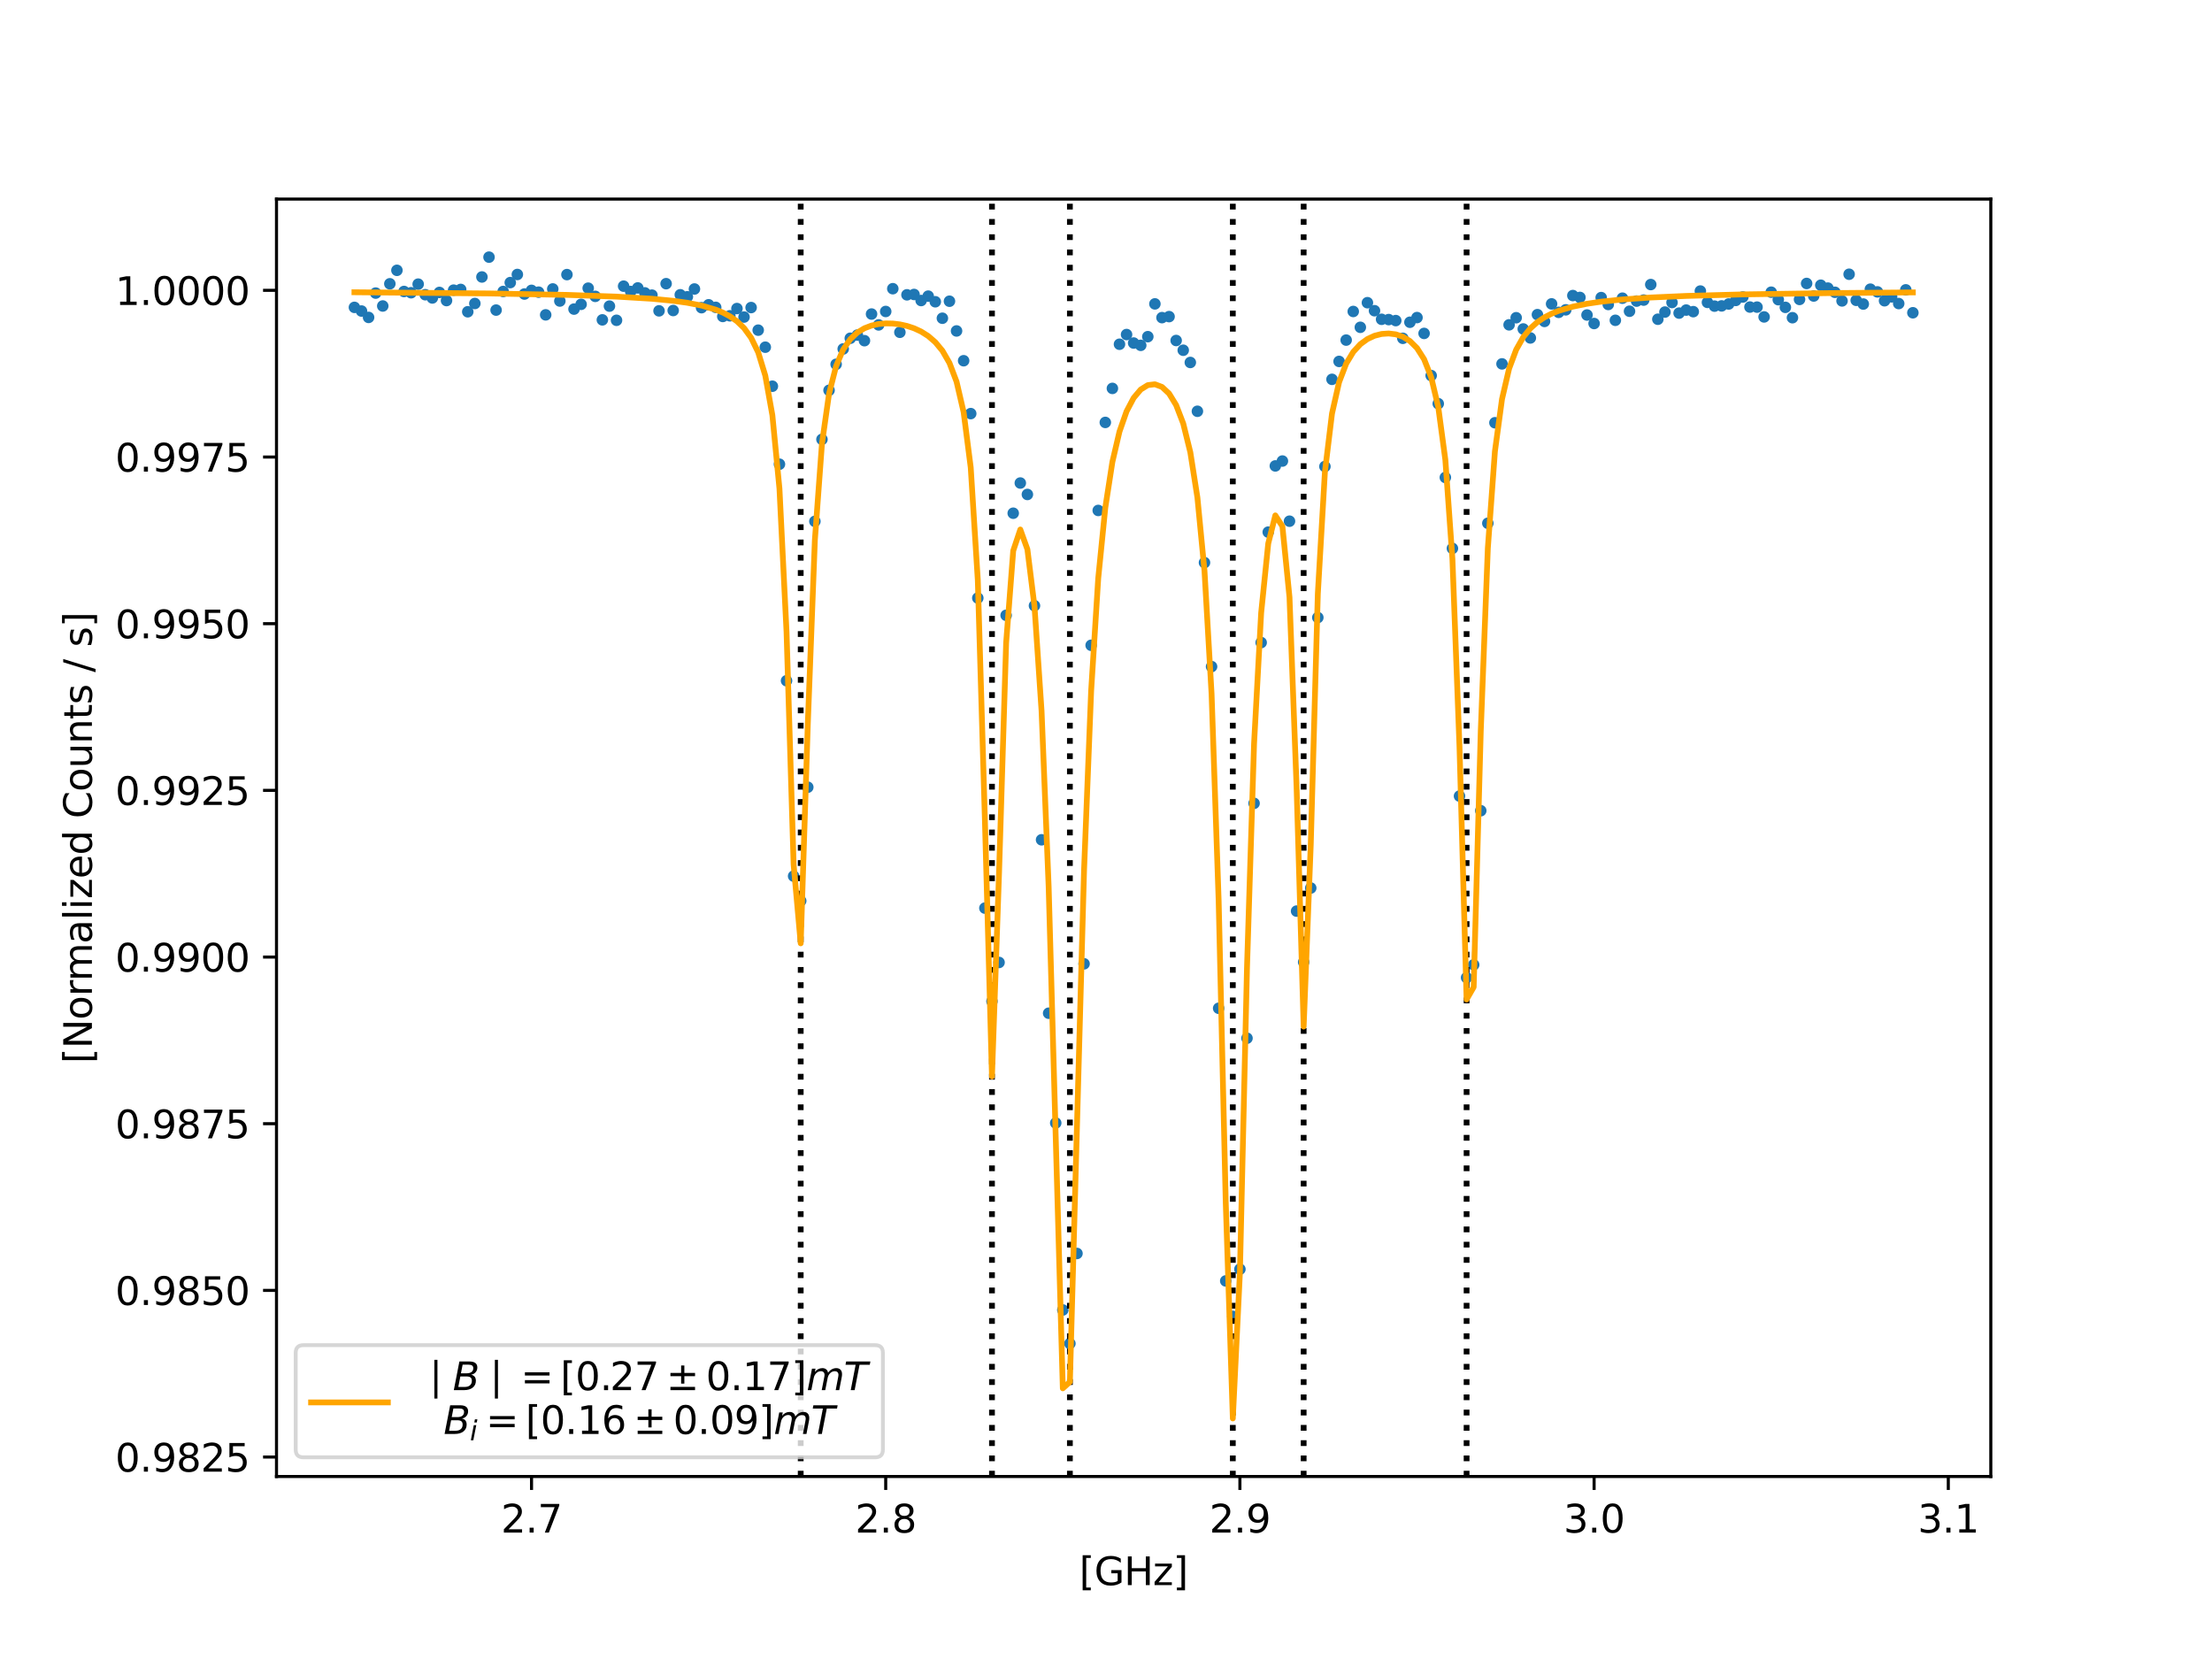 <?xml version="1.0" encoding="utf-8" standalone="no"?>
<!DOCTYPE svg PUBLIC "-//W3C//DTD SVG 1.1//EN"
  "http://www.w3.org/Graphics/SVG/1.1/DTD/svg11.dtd">
<svg xmlns:xlink="http://www.w3.org/1999/xlink" width="576pt" height="432pt" viewBox="0 0 576 432" xmlns="http://www.w3.org/2000/svg" version="1.1">
 <defs>
  <style type="text/css">*{stroke-linejoin: round; stroke-linecap: butt}</style>
 </defs>
 <g id="figure_1">
  <g id="patch_1">
   <path d="M 0 432 
L 576 432 
L 576 0 
L 0 0 
z
" style="fill: #ffffff"/>
  </g>
  <g id="axes_1">
   <g id="patch_2">
    <path d="M 72 384.48 
L 518.4 384.48 
L 518.4 51.84 
L 72 51.84 
z
" style="fill: #ffffff"/>
   </g>
   <g id="PathCollection_1">
    <defs>
     <path id="m55177a14d8" d="M 0 1 
C 0.265 1 0.52 0.895 0.707 0.707 
C 0.895 0.52 1 0.265 1 0 
C 1 -0.265 0.895 -0.52 0.707 -0.707 
C 0.52 -0.895 0.265 -1 0 -1 
C -0.265 -1 -0.52 -0.895 -0.707 -0.707 
C -0.895 -0.52 -1 -0.265 -1 0 
C -1 0.265 -0.895 0.52 -0.707 0.707 
C -0.52 0.895 -0.265 1 0 1 
z
" style="stroke: #1f77b4"/>
    </defs>
    <g clip-path="url(#p64c7a11409)">
     <use xlink:href="#m55177a14d8" x="92.291" y="80.039" style="fill: #1f77b4; stroke: #1f77b4"/>
     <use xlink:href="#m55177a14d8" x="94.136" y="80.993" style="fill: #1f77b4; stroke: #1f77b4"/>
     <use xlink:href="#m55177a14d8" x="95.98" y="82.653" style="fill: #1f77b4; stroke: #1f77b4"/>
     <use xlink:href="#m55177a14d8" x="97.825" y="76.319" style="fill: #1f77b4; stroke: #1f77b4"/>
     <use xlink:href="#m55177a14d8" x="99.669" y="79.679" style="fill: #1f77b4; stroke: #1f77b4"/>
     <use xlink:href="#m55177a14d8" x="101.514" y="73.897" style="fill: #1f77b4; stroke: #1f77b4"/>
     <use xlink:href="#m55177a14d8" x="103.359" y="70.392" style="fill: #1f77b4; stroke: #1f77b4"/>
     <use xlink:href="#m55177a14d8" x="105.203" y="75.901" style="fill: #1f77b4; stroke: #1f77b4"/>
     <use xlink:href="#m55177a14d8" x="107.048" y="76.228" style="fill: #1f77b4; stroke: #1f77b4"/>
     <use xlink:href="#m55177a14d8" x="108.893" y="73.988" style="fill: #1f77b4; stroke: #1f77b4"/>
     <use xlink:href="#m55177a14d8" x="110.737" y="76.744" style="fill: #1f77b4; stroke: #1f77b4"/>
     <use xlink:href="#m55177a14d8" x="112.582" y="77.587" style="fill: #1f77b4; stroke: #1f77b4"/>
     <use xlink:href="#m55177a14d8" x="114.426" y="76.149" style="fill: #1f77b4; stroke: #1f77b4"/>
     <use xlink:href="#m55177a14d8" x="116.271" y="78.265" style="fill: #1f77b4; stroke: #1f77b4"/>
     <use xlink:href="#m55177a14d8" x="118.116" y="75.552" style="fill: #1f77b4; stroke: #1f77b4"/>
     <use xlink:href="#m55177a14d8" x="119.96" y="75.367" style="fill: #1f77b4; stroke: #1f77b4"/>
     <use xlink:href="#m55177a14d8" x="121.805" y="81.183" style="fill: #1f77b4; stroke: #1f77b4"/>
     <use xlink:href="#m55177a14d8" x="123.65" y="79.029" style="fill: #1f77b4; stroke: #1f77b4"/>
     <use xlink:href="#m55177a14d8" x="125.494" y="72.123" style="fill: #1f77b4; stroke: #1f77b4"/>
     <use xlink:href="#m55177a14d8" x="127.339" y="66.96" style="fill: #1f77b4; stroke: #1f77b4"/>
     <use xlink:href="#m55177a14d8" x="129.183" y="80.747" style="fill: #1f77b4; stroke: #1f77b4"/>
     <use xlink:href="#m55177a14d8" x="131.028" y="75.901" style="fill: #1f77b4; stroke: #1f77b4"/>
     <use xlink:href="#m55177a14d8" x="132.873" y="73.585" style="fill: #1f77b4; stroke: #1f77b4"/>
     <use xlink:href="#m55177a14d8" x="134.717" y="71.475" style="fill: #1f77b4; stroke: #1f77b4"/>
     <use xlink:href="#m55177a14d8" x="136.562" y="76.564" style="fill: #1f77b4; stroke: #1f77b4"/>
     <use xlink:href="#m55177a14d8" x="138.407" y="75.608" style="fill: #1f77b4; stroke: #1f77b4"/>
     <use xlink:href="#m55177a14d8" x="140.251" y="76.078" style="fill: #1f77b4; stroke: #1f77b4"/>
     <use xlink:href="#m55177a14d8" x="142.096" y="81.988" style="fill: #1f77b4; stroke: #1f77b4"/>
     <use xlink:href="#m55177a14d8" x="143.94" y="75.241" style="fill: #1f77b4; stroke: #1f77b4"/>
     <use xlink:href="#m55177a14d8" x="145.785" y="78.384" style="fill: #1f77b4; stroke: #1f77b4"/>
     <use xlink:href="#m55177a14d8" x="147.63" y="71.505" style="fill: #1f77b4; stroke: #1f77b4"/>
     <use xlink:href="#m55177a14d8" x="149.474" y="80.487" style="fill: #1f77b4; stroke: #1f77b4"/>
     <use xlink:href="#m55177a14d8" x="151.319" y="79.247" style="fill: #1f77b4; stroke: #1f77b4"/>
     <use xlink:href="#m55177a14d8" x="153.164" y="75.038" style="fill: #1f77b4; stroke: #1f77b4"/>
     <use xlink:href="#m55177a14d8" x="155.008" y="77.172" style="fill: #1f77b4; stroke: #1f77b4"/>
     <use xlink:href="#m55177a14d8" x="156.853" y="83.293" style="fill: #1f77b4; stroke: #1f77b4"/>
     <use xlink:href="#m55177a14d8" x="158.698" y="79.715" style="fill: #1f77b4; stroke: #1f77b4"/>
     <use xlink:href="#m55177a14d8" x="160.542" y="83.405" style="fill: #1f77b4; stroke: #1f77b4"/>
     <use xlink:href="#m55177a14d8" x="162.387" y="74.517" style="fill: #1f77b4; stroke: #1f77b4"/>
     <use xlink:href="#m55177a14d8" x="164.231" y="75.904" style="fill: #1f77b4; stroke: #1f77b4"/>
     <use xlink:href="#m55177a14d8" x="166.076" y="74.977" style="fill: #1f77b4; stroke: #1f77b4"/>
     <use xlink:href="#m55177a14d8" x="167.921" y="76.266" style="fill: #1f77b4; stroke: #1f77b4"/>
     <use xlink:href="#m55177a14d8" x="169.765" y="76.853" style="fill: #1f77b4; stroke: #1f77b4"/>
     <use xlink:href="#m55177a14d8" x="171.61" y="80.945" style="fill: #1f77b4; stroke: #1f77b4"/>
     <use xlink:href="#m55177a14d8" x="173.455" y="73.869" style="fill: #1f77b4; stroke: #1f77b4"/>
     <use xlink:href="#m55177a14d8" x="175.299" y="80.859" style="fill: #1f77b4; stroke: #1f77b4"/>
     <use xlink:href="#m55177a14d8" x="177.144" y="76.759" style="fill: #1f77b4; stroke: #1f77b4"/>
     <use xlink:href="#m55177a14d8" x="178.988" y="77.278" style="fill: #1f77b4; stroke: #1f77b4"/>
     <use xlink:href="#m55177a14d8" x="180.833" y="75.253" style="fill: #1f77b4; stroke: #1f77b4"/>
     <use xlink:href="#m55177a14d8" x="182.678" y="80.12" style="fill: #1f77b4; stroke: #1f77b4"/>
     <use xlink:href="#m55177a14d8" x="184.522" y="79.366" style="fill: #1f77b4; stroke: #1f77b4"/>
     <use xlink:href="#m55177a14d8" x="186.367" y="80.031" style="fill: #1f77b4; stroke: #1f77b4"/>
     <use xlink:href="#m55177a14d8" x="188.212" y="82.405" style="fill: #1f77b4; stroke: #1f77b4"/>
     <use xlink:href="#m55177a14d8" x="190.056" y="82.233" style="fill: #1f77b4; stroke: #1f77b4"/>
     <use xlink:href="#m55177a14d8" x="191.901" y="80.348" style="fill: #1f77b4; stroke: #1f77b4"/>
     <use xlink:href="#m55177a14d8" x="193.745" y="82.562" style="fill: #1f77b4; stroke: #1f77b4"/>
     <use xlink:href="#m55177a14d8" x="195.59" y="80.087" style="fill: #1f77b4; stroke: #1f77b4"/>
     <use xlink:href="#m55177a14d8" x="197.435" y="85.973" style="fill: #1f77b4; stroke: #1f77b4"/>
     <use xlink:href="#m55177a14d8" x="199.279" y="90.407" style="fill: #1f77b4; stroke: #1f77b4"/>
     <use xlink:href="#m55177a14d8" x="201.124" y="100.571" style="fill: #1f77b4; stroke: #1f77b4"/>
     <use xlink:href="#m55177a14d8" x="202.969" y="120.88" style="fill: #1f77b4; stroke: #1f77b4"/>
     <use xlink:href="#m55177a14d8" x="204.813" y="177.262" style="fill: #1f77b4; stroke: #1f77b4"/>
     <use xlink:href="#m55177a14d8" x="206.658" y="228.135" style="fill: #1f77b4; stroke: #1f77b4"/>
     <use xlink:href="#m55177a14d8" x="208.502" y="234.588" style="fill: #1f77b4; stroke: #1f77b4"/>
     <use xlink:href="#m55177a14d8" x="210.347" y="204.989" style="fill: #1f77b4; stroke: #1f77b4"/>
     <use xlink:href="#m55177a14d8" x="212.192" y="135.761" style="fill: #1f77b4; stroke: #1f77b4"/>
     <use xlink:href="#m55177a14d8" x="214.036" y="114.414" style="fill: #1f77b4; stroke: #1f77b4"/>
     <use xlink:href="#m55177a14d8" x="215.881" y="101.641" style="fill: #1f77b4; stroke: #1f77b4"/>
     <use xlink:href="#m55177a14d8" x="217.726" y="94.861" style="fill: #1f77b4; stroke: #1f77b4"/>
     <use xlink:href="#m55177a14d8" x="219.57" y="90.865" style="fill: #1f77b4; stroke: #1f77b4"/>
     <use xlink:href="#m55177a14d8" x="221.415" y="88.079" style="fill: #1f77b4; stroke: #1f77b4"/>
     <use xlink:href="#m55177a14d8" x="223.26" y="87.257" style="fill: #1f77b4; stroke: #1f77b4"/>
     <use xlink:href="#m55177a14d8" x="225.104" y="88.714" style="fill: #1f77b4; stroke: #1f77b4"/>
     <use xlink:href="#m55177a14d8" x="226.949" y="81.775" style="fill: #1f77b4; stroke: #1f77b4"/>
     <use xlink:href="#m55177a14d8" x="228.793" y="84.607" style="fill: #1f77b4; stroke: #1f77b4"/>
     <use xlink:href="#m55177a14d8" x="230.638" y="81.107" style="fill: #1f77b4; stroke: #1f77b4"/>
     <use xlink:href="#m55177a14d8" x="232.483" y="75.175" style="fill: #1f77b4; stroke: #1f77b4"/>
     <use xlink:href="#m55177a14d8" x="234.327" y="86.528" style="fill: #1f77b4; stroke: #1f77b4"/>
     <use xlink:href="#m55177a14d8" x="236.172" y="76.772" style="fill: #1f77b4; stroke: #1f77b4"/>
     <use xlink:href="#m55177a14d8" x="238.017" y="76.678" style="fill: #1f77b4; stroke: #1f77b4"/>
     <use xlink:href="#m55177a14d8" x="239.861" y="78.257" style="fill: #1f77b4; stroke: #1f77b4"/>
     <use xlink:href="#m55177a14d8" x="241.706" y="77.113" style="fill: #1f77b4; stroke: #1f77b4"/>
     <use xlink:href="#m55177a14d8" x="243.55" y="78.579" style="fill: #1f77b4; stroke: #1f77b4"/>
     <use xlink:href="#m55177a14d8" x="245.395" y="82.868" style="fill: #1f77b4; stroke: #1f77b4"/>
     <use xlink:href="#m55177a14d8" x="247.24" y="78.437" style="fill: #1f77b4; stroke: #1f77b4"/>
     <use xlink:href="#m55177a14d8" x="249.084" y="86.178" style="fill: #1f77b4; stroke: #1f77b4"/>
     <use xlink:href="#m55177a14d8" x="250.929" y="93.933" style="fill: #1f77b4; stroke: #1f77b4"/>
     <use xlink:href="#m55177a14d8" x="252.774" y="107.702" style="fill: #1f77b4; stroke: #1f77b4"/>
     <use xlink:href="#m55177a14d8" x="254.618" y="155.726" style="fill: #1f77b4; stroke: #1f77b4"/>
     <use xlink:href="#m55177a14d8" x="256.463" y="236.469" style="fill: #1f77b4; stroke: #1f77b4"/>
     <use xlink:href="#m55177a14d8" x="258.307" y="260.736" style="fill: #1f77b4; stroke: #1f77b4"/>
     <use xlink:href="#m55177a14d8" x="260.152" y="250.621" style="fill: #1f77b4; stroke: #1f77b4"/>
     <use xlink:href="#m55177a14d8" x="261.997" y="160.225" style="fill: #1f77b4; stroke: #1f77b4"/>
     <use xlink:href="#m55177a14d8" x="263.841" y="133.642" style="fill: #1f77b4; stroke: #1f77b4"/>
     <use xlink:href="#m55177a14d8" x="265.686" y="125.779" style="fill: #1f77b4; stroke: #1f77b4"/>
     <use xlink:href="#m55177a14d8" x="267.531" y="128.756" style="fill: #1f77b4; stroke: #1f77b4"/>
     <use xlink:href="#m55177a14d8" x="269.375" y="157.727" style="fill: #1f77b4; stroke: #1f77b4"/>
     <use xlink:href="#m55177a14d8" x="271.22" y="218.68" style="fill: #1f77b4; stroke: #1f77b4"/>
     <use xlink:href="#m55177a14d8" x="273.064" y="263.841" style="fill: #1f77b4; stroke: #1f77b4"/>
     <use xlink:href="#m55177a14d8" x="274.909" y="292.426" style="fill: #1f77b4; stroke: #1f77b4"/>
     <use xlink:href="#m55177a14d8" x="276.754" y="341.117" style="fill: #1f77b4; stroke: #1f77b4"/>
     <use xlink:href="#m55177a14d8" x="278.598" y="349.859" style="fill: #1f77b4; stroke: #1f77b4"/>
     <use xlink:href="#m55177a14d8" x="280.443" y="326.399" style="fill: #1f77b4; stroke: #1f77b4"/>
     <use xlink:href="#m55177a14d8" x="282.288" y="250.975" style="fill: #1f77b4; stroke: #1f77b4"/>
     <use xlink:href="#m55177a14d8" x="284.132" y="168.033" style="fill: #1f77b4; stroke: #1f77b4"/>
     <use xlink:href="#m55177a14d8" x="285.977" y="132.919" style="fill: #1f77b4; stroke: #1f77b4"/>
     <use xlink:href="#m55177a14d8" x="287.821" y="109.998" style="fill: #1f77b4; stroke: #1f77b4"/>
     <use xlink:href="#m55177a14d8" x="289.666" y="101.138" style="fill: #1f77b4; stroke: #1f77b4"/>
     <use xlink:href="#m55177a14d8" x="291.511" y="89.64" style="fill: #1f77b4; stroke: #1f77b4"/>
     <use xlink:href="#m55177a14d8" x="293.355" y="87.115" style="fill: #1f77b4; stroke: #1f77b4"/>
     <use xlink:href="#m55177a14d8" x="295.2" y="89.327" style="fill: #1f77b4; stroke: #1f77b4"/>
     <use xlink:href="#m55177a14d8" x="297.045" y="89.926" style="fill: #1f77b4; stroke: #1f77b4"/>
     <use xlink:href="#m55177a14d8" x="298.889" y="87.669" style="fill: #1f77b4; stroke: #1f77b4"/>
     <use xlink:href="#m55177a14d8" x="300.734" y="79.13" style="fill: #1f77b4; stroke: #1f77b4"/>
     <use xlink:href="#m55177a14d8" x="302.579" y="82.711" style="fill: #1f77b4; stroke: #1f77b4"/>
     <use xlink:href="#m55177a14d8" x="304.423" y="82.446" style="fill: #1f77b4; stroke: #1f77b4"/>
     <use xlink:href="#m55177a14d8" x="306.268" y="88.666" style="fill: #1f77b4; stroke: #1f77b4"/>
     <use xlink:href="#m55177a14d8" x="308.112" y="91.202" style="fill: #1f77b4; stroke: #1f77b4"/>
     <use xlink:href="#m55177a14d8" x="309.957" y="94.386" style="fill: #1f77b4; stroke: #1f77b4"/>
     <use xlink:href="#m55177a14d8" x="311.802" y="107.095" style="fill: #1f77b4; stroke: #1f77b4"/>
     <use xlink:href="#m55177a14d8" x="313.646" y="146.506" style="fill: #1f77b4; stroke: #1f77b4"/>
     <use xlink:href="#m55177a14d8" x="315.491" y="173.583" style="fill: #1f77b4; stroke: #1f77b4"/>
     <use xlink:href="#m55177a14d8" x="317.336" y="262.551" style="fill: #1f77b4; stroke: #1f77b4"/>
     <use xlink:href="#m55177a14d8" x="319.18" y="333.55" style="fill: #1f77b4; stroke: #1f77b4"/>
     <use xlink:href="#m55177a14d8" x="321.025" y="342.785" style="fill: #1f77b4; stroke: #1f77b4"/>
     <use xlink:href="#m55177a14d8" x="322.869" y="330.501" style="fill: #1f77b4; stroke: #1f77b4"/>
     <use xlink:href="#m55177a14d8" x="324.714" y="270.348" style="fill: #1f77b4; stroke: #1f77b4"/>
     <use xlink:href="#m55177a14d8" x="326.559" y="209.187" style="fill: #1f77b4; stroke: #1f77b4"/>
     <use xlink:href="#m55177a14d8" x="328.403" y="167.324" style="fill: #1f77b4; stroke: #1f77b4"/>
     <use xlink:href="#m55177a14d8" x="330.248" y="138.562" style="fill: #1f77b4; stroke: #1f77b4"/>
     <use xlink:href="#m55177a14d8" x="332.093" y="121.325" style="fill: #1f77b4; stroke: #1f77b4"/>
     <use xlink:href="#m55177a14d8" x="333.937" y="120.055" style="fill: #1f77b4; stroke: #1f77b4"/>
     <use xlink:href="#m55177a14d8" x="335.782" y="135.718" style="fill: #1f77b4; stroke: #1f77b4"/>
     <use xlink:href="#m55177a14d8" x="337.626" y="237.251" style="fill: #1f77b4; stroke: #1f77b4"/>
     <use xlink:href="#m55177a14d8" x="339.471" y="250.53" style="fill: #1f77b4; stroke: #1f77b4"/>
     <use xlink:href="#m55177a14d8" x="341.316" y="231.24" style="fill: #1f77b4; stroke: #1f77b4"/>
     <use xlink:href="#m55177a14d8" x="343.16" y="160.81" style="fill: #1f77b4; stroke: #1f77b4"/>
     <use xlink:href="#m55177a14d8" x="345.005" y="121.477" style="fill: #1f77b4; stroke: #1f77b4"/>
     <use xlink:href="#m55177a14d8" x="346.85" y="98.779" style="fill: #1f77b4; stroke: #1f77b4"/>
     <use xlink:href="#m55177a14d8" x="348.694" y="94.112" style="fill: #1f77b4; stroke: #1f77b4"/>
     <use xlink:href="#m55177a14d8" x="350.539" y="88.56" style="fill: #1f77b4; stroke: #1f77b4"/>
     <use xlink:href="#m55177a14d8" x="352.383" y="81.107" style="fill: #1f77b4; stroke: #1f77b4"/>
     <use xlink:href="#m55177a14d8" x="354.228" y="85.229" style="fill: #1f77b4; stroke: #1f77b4"/>
     <use xlink:href="#m55177a14d8" x="356.073" y="78.822" style="fill: #1f77b4; stroke: #1f77b4"/>
     <use xlink:href="#m55177a14d8" x="357.917" y="80.909" style="fill: #1f77b4; stroke: #1f77b4"/>
     <use xlink:href="#m55177a14d8" x="359.762" y="83.144" style="fill: #1f77b4; stroke: #1f77b4"/>
     <use xlink:href="#m55177a14d8" x="361.607" y="83.22" style="fill: #1f77b4; stroke: #1f77b4"/>
     <use xlink:href="#m55177a14d8" x="363.451" y="83.481" style="fill: #1f77b4; stroke: #1f77b4"/>
     <use xlink:href="#m55177a14d8" x="365.296" y="88.099" style="fill: #1f77b4; stroke: #1f77b4"/>
     <use xlink:href="#m55177a14d8" x="367.14" y="83.911" style="fill: #1f77b4; stroke: #1f77b4"/>
     <use xlink:href="#m55177a14d8" x="368.985" y="82.696" style="fill: #1f77b4; stroke: #1f77b4"/>
     <use xlink:href="#m55177a14d8" x="370.83" y="86.821" style="fill: #1f77b4; stroke: #1f77b4"/>
     <use xlink:href="#m55177a14d8" x="372.674" y="97.8" style="fill: #1f77b4; stroke: #1f77b4"/>
     <use xlink:href="#m55177a14d8" x="374.519" y="105.121" style="fill: #1f77b4; stroke: #1f77b4"/>
     <use xlink:href="#m55177a14d8" x="376.364" y="124.329" style="fill: #1f77b4; stroke: #1f77b4"/>
     <use xlink:href="#m55177a14d8" x="378.208" y="142.806" style="fill: #1f77b4; stroke: #1f77b4"/>
     <use xlink:href="#m55177a14d8" x="380.053" y="207.294" style="fill: #1f77b4; stroke: #1f77b4"/>
     <use xlink:href="#m55177a14d8" x="381.898" y="254.571" style="fill: #1f77b4; stroke: #1f77b4"/>
     <use xlink:href="#m55177a14d8" x="383.742" y="251.231" style="fill: #1f77b4; stroke: #1f77b4"/>
     <use xlink:href="#m55177a14d8" x="385.587" y="211.108" style="fill: #1f77b4; stroke: #1f77b4"/>
     <use xlink:href="#m55177a14d8" x="387.431" y="136.259" style="fill: #1f77b4; stroke: #1f77b4"/>
     <use xlink:href="#m55177a14d8" x="389.276" y="110.084" style="fill: #1f77b4; stroke: #1f77b4"/>
     <use xlink:href="#m55177a14d8" x="391.121" y="94.755" style="fill: #1f77b4; stroke: #1f77b4"/>
     <use xlink:href="#m55177a14d8" x="392.965" y="84.587" style="fill: #1f77b4; stroke: #1f77b4"/>
     <use xlink:href="#m55177a14d8" x="394.81" y="82.737" style="fill: #1f77b4; stroke: #1f77b4"/>
     <use xlink:href="#m55177a14d8" x="396.655" y="85.662" style="fill: #1f77b4; stroke: #1f77b4"/>
     <use xlink:href="#m55177a14d8" x="398.499" y="88.003" style="fill: #1f77b4; stroke: #1f77b4"/>
     <use xlink:href="#m55177a14d8" x="400.344" y="81.932" style="fill: #1f77b4; stroke: #1f77b4"/>
     <use xlink:href="#m55177a14d8" x="402.188" y="83.698" style="fill: #1f77b4; stroke: #1f77b4"/>
     <use xlink:href="#m55177a14d8" x="404.033" y="79.13" style="fill: #1f77b4; stroke: #1f77b4"/>
     <use xlink:href="#m55177a14d8" x="405.878" y="81.337" style="fill: #1f77b4; stroke: #1f77b4"/>
     <use xlink:href="#m55177a14d8" x="407.722" y="80.682" style="fill: #1f77b4; stroke: #1f77b4"/>
     <use xlink:href="#m55177a14d8" x="409.567" y="76.961" style="fill: #1f77b4; stroke: #1f77b4"/>
     <use xlink:href="#m55177a14d8" x="411.412" y="77.452" style="fill: #1f77b4; stroke: #1f77b4"/>
     <use xlink:href="#m55177a14d8" x="413.256" y="82.028" style="fill: #1f77b4; stroke: #1f77b4"/>
     <use xlink:href="#m55177a14d8" x="415.101" y="84.242" style="fill: #1f77b4; stroke: #1f77b4"/>
     <use xlink:href="#m55177a14d8" x="416.945" y="77.493" style="fill: #1f77b4; stroke: #1f77b4"/>
     <use xlink:href="#m55177a14d8" x="418.79" y="79.287" style="fill: #1f77b4; stroke: #1f77b4"/>
     <use xlink:href="#m55177a14d8" x="420.635" y="83.407" style="fill: #1f77b4; stroke: #1f77b4"/>
     <use xlink:href="#m55177a14d8" x="422.479" y="77.647" style="fill: #1f77b4; stroke: #1f77b4"/>
     <use xlink:href="#m55177a14d8" x="424.324" y="81.046" style="fill: #1f77b4; stroke: #1f77b4"/>
     <use xlink:href="#m55177a14d8" x="426.169" y="78.407" style="fill: #1f77b4; stroke: #1f77b4"/>
     <use xlink:href="#m55177a14d8" x="428.013" y="78.143" style="fill: #1f77b4; stroke: #1f77b4"/>
     <use xlink:href="#m55177a14d8" x="429.858" y="74.097" style="fill: #1f77b4; stroke: #1f77b4"/>
     <use xlink:href="#m55177a14d8" x="431.702" y="83.129" style="fill: #1f77b4; stroke: #1f77b4"/>
     <use xlink:href="#m55177a14d8" x="433.547" y="81.261" style="fill: #1f77b4; stroke: #1f77b4"/>
     <use xlink:href="#m55177a14d8" x="435.392" y="78.773" style="fill: #1f77b4; stroke: #1f77b4"/>
     <use xlink:href="#m55177a14d8" x="437.236" y="81.532" style="fill: #1f77b4; stroke: #1f77b4"/>
     <use xlink:href="#m55177a14d8" x="439.081" y="80.742" style="fill: #1f77b4; stroke: #1f77b4"/>
     <use xlink:href="#m55177a14d8" x="440.926" y="81.155" style="fill: #1f77b4; stroke: #1f77b4"/>
     <use xlink:href="#m55177a14d8" x="442.77" y="75.787" style="fill: #1f77b4; stroke: #1f77b4"/>
     <use xlink:href="#m55177a14d8" x="444.615" y="78.738" style="fill: #1f77b4; stroke: #1f77b4"/>
     <use xlink:href="#m55177a14d8" x="446.46" y="79.715" style="fill: #1f77b4; stroke: #1f77b4"/>
     <use xlink:href="#m55177a14d8" x="448.304" y="79.654" style="fill: #1f77b4; stroke: #1f77b4"/>
     <use xlink:href="#m55177a14d8" x="450.149" y="79.158" style="fill: #1f77b4; stroke: #1f77b4"/>
     <use xlink:href="#m55177a14d8" x="451.993" y="78.229" style="fill: #1f77b4; stroke: #1f77b4"/>
     <use xlink:href="#m55177a14d8" x="453.838" y="77.341" style="fill: #1f77b4; stroke: #1f77b4"/>
     <use xlink:href="#m55177a14d8" x="455.683" y="79.955" style="fill: #1f77b4; stroke: #1f77b4"/>
     <use xlink:href="#m55177a14d8" x="457.527" y="79.973" style="fill: #1f77b4; stroke: #1f77b4"/>
     <use xlink:href="#m55177a14d8" x="459.372" y="82.527" style="fill: #1f77b4; stroke: #1f77b4"/>
     <use xlink:href="#m55177a14d8" x="461.217" y="76.088" style="fill: #1f77b4; stroke: #1f77b4"/>
     <use xlink:href="#m55177a14d8" x="463.061" y="78.035" style="fill: #1f77b4; stroke: #1f77b4"/>
     <use xlink:href="#m55177a14d8" x="464.906" y="80.034" style="fill: #1f77b4; stroke: #1f77b4"/>
     <use xlink:href="#m55177a14d8" x="466.75" y="82.732" style="fill: #1f77b4; stroke: #1f77b4"/>
     <use xlink:href="#m55177a14d8" x="468.595" y="77.971" style="fill: #1f77b4; stroke: #1f77b4"/>
     <use xlink:href="#m55177a14d8" x="470.44" y="73.813" style="fill: #1f77b4; stroke: #1f77b4"/>
     <use xlink:href="#m55177a14d8" x="472.284" y="77.078" style="fill: #1f77b4; stroke: #1f77b4"/>
     <use xlink:href="#m55177a14d8" x="474.129" y="74.269" style="fill: #1f77b4; stroke: #1f77b4"/>
     <use xlink:href="#m55177a14d8" x="475.974" y="75.02" style="fill: #1f77b4; stroke: #1f77b4"/>
     <use xlink:href="#m55177a14d8" x="477.818" y="76.109" style="fill: #1f77b4; stroke: #1f77b4"/>
     <use xlink:href="#m55177a14d8" x="479.663" y="78.356" style="fill: #1f77b4; stroke: #1f77b4"/>
     <use xlink:href="#m55177a14d8" x="481.507" y="71.412" style="fill: #1f77b4; stroke: #1f77b4"/>
     <use xlink:href="#m55177a14d8" x="483.352" y="78.202" style="fill: #1f77b4; stroke: #1f77b4"/>
     <use xlink:href="#m55177a14d8" x="485.197" y="79.173" style="fill: #1f77b4; stroke: #1f77b4"/>
     <use xlink:href="#m55177a14d8" x="487.041" y="75.299" style="fill: #1f77b4; stroke: #1f77b4"/>
     <use xlink:href="#m55177a14d8" x="488.886" y="76.005" style="fill: #1f77b4; stroke: #1f77b4"/>
     <use xlink:href="#m55177a14d8" x="490.731" y="78.315" style="fill: #1f77b4; stroke: #1f77b4"/>
     <use xlink:href="#m55177a14d8" x="492.575" y="77.303" style="fill: #1f77b4; stroke: #1f77b4"/>
     <use xlink:href="#m55177a14d8" x="494.42" y="79.047" style="fill: #1f77b4; stroke: #1f77b4"/>
     <use xlink:href="#m55177a14d8" x="496.264" y="75.476" style="fill: #1f77b4; stroke: #1f77b4"/>
     <use xlink:href="#m55177a14d8" x="498.109" y="81.443" style="fill: #1f77b4; stroke: #1f77b4"/>
    </g>
   </g>
   <g id="matplotlib.axis_1">
    <g id="xtick_1">
     <g id="line2d_1">
      <defs>
       <path id="m6cf0782f89" d="M 0 0 
L 0 3.5 
" style="stroke: #000000; stroke-width: 0.8"/>
      </defs>
      <g>
       <use xlink:href="#m6cf0782f89" x="138.407" y="384.48" style="stroke: #000000; stroke-width: 0.8"/>
      </g>
     </g>
     <g id="text_1">
      <!-- 2.7 -->
      <g transform="translate(130.455 399.078)scale(0.1 -0.1)">
       <defs>
        <path id="DejaVuSans-32" d="M 1228 531 
L 3431 531 
L 3431 0 
L 469 0 
L 469 531 
Q 828 903 1448 1529 
Q 2069 2156 2228 2338 
Q 2531 2678 2651 2914 
Q 2772 3150 2772 3378 
Q 2772 3750 2511 3984 
Q 2250 4219 1831 4219 
Q 1534 4219 1204 4116 
Q 875 4013 500 3803 
L 500 4441 
Q 881 4594 1212 4672 
Q 1544 4750 1819 4750 
Q 2544 4750 2975 4387 
Q 3406 4025 3406 3419 
Q 3406 3131 3298 2873 
Q 3191 2616 2906 2266 
Q 2828 2175 2409 1742 
Q 1991 1309 1228 531 
z
" transform="scale(0.016)"/>
        <path id="DejaVuSans-2e" d="M 684 794 
L 1344 794 
L 1344 0 
L 684 0 
L 684 794 
z
" transform="scale(0.016)"/>
        <path id="DejaVuSans-37" d="M 525 4666 
L 3525 4666 
L 3525 4397 
L 1831 0 
L 1172 0 
L 2766 4134 
L 525 4134 
L 525 4666 
z
" transform="scale(0.016)"/>
       </defs>
       <use xlink:href="#DejaVuSans-32"/>
       <use xlink:href="#DejaVuSans-2e" x="63.623"/>
       <use xlink:href="#DejaVuSans-37" x="95.41"/>
      </g>
     </g>
    </g>
    <g id="xtick_2">
     <g id="line2d_2">
      <g>
       <use xlink:href="#m6cf0782f89" x="230.638" y="384.48" style="stroke: #000000; stroke-width: 0.8"/>
      </g>
     </g>
     <g id="text_2">
      <!-- 2.8 -->
      <g transform="translate(222.686 399.078)scale(0.1 -0.1)">
       <defs>
        <path id="DejaVuSans-38" d="M 2034 2216 
Q 1584 2216 1326 1975 
Q 1069 1734 1069 1313 
Q 1069 891 1326 650 
Q 1584 409 2034 409 
Q 2484 409 2743 651 
Q 3003 894 3003 1313 
Q 3003 1734 2745 1975 
Q 2488 2216 2034 2216 
z
M 1403 2484 
Q 997 2584 770 2862 
Q 544 3141 544 3541 
Q 544 4100 942 4425 
Q 1341 4750 2034 4750 
Q 2731 4750 3128 4425 
Q 3525 4100 3525 3541 
Q 3525 3141 3298 2862 
Q 3072 2584 2669 2484 
Q 3125 2378 3379 2068 
Q 3634 1759 3634 1313 
Q 3634 634 3220 271 
Q 2806 -91 2034 -91 
Q 1263 -91 848 271 
Q 434 634 434 1313 
Q 434 1759 690 2068 
Q 947 2378 1403 2484 
z
M 1172 3481 
Q 1172 3119 1398 2916 
Q 1625 2713 2034 2713 
Q 2441 2713 2670 2916 
Q 2900 3119 2900 3481 
Q 2900 3844 2670 4047 
Q 2441 4250 2034 4250 
Q 1625 4250 1398 4047 
Q 1172 3844 1172 3481 
z
" transform="scale(0.016)"/>
       </defs>
       <use xlink:href="#DejaVuSans-32"/>
       <use xlink:href="#DejaVuSans-2e" x="63.623"/>
       <use xlink:href="#DejaVuSans-38" x="95.41"/>
      </g>
     </g>
    </g>
    <g id="xtick_3">
     <g id="line2d_3">
      <g>
       <use xlink:href="#m6cf0782f89" x="322.869" y="384.48" style="stroke: #000000; stroke-width: 0.8"/>
      </g>
     </g>
     <g id="text_3">
      <!-- 2.9 -->
      <g transform="translate(314.918 399.078)scale(0.1 -0.1)">
       <defs>
        <path id="DejaVuSans-39" d="M 703 97 
L 703 672 
Q 941 559 1184 500 
Q 1428 441 1663 441 
Q 2288 441 2617 861 
Q 2947 1281 2994 2138 
Q 2813 1869 2534 1725 
Q 2256 1581 1919 1581 
Q 1219 1581 811 2004 
Q 403 2428 403 3163 
Q 403 3881 828 4315 
Q 1253 4750 1959 4750 
Q 2769 4750 3195 4129 
Q 3622 3509 3622 2328 
Q 3622 1225 3098 567 
Q 2575 -91 1691 -91 
Q 1453 -91 1209 -44 
Q 966 3 703 97 
z
M 1959 2075 
Q 2384 2075 2632 2365 
Q 2881 2656 2881 3163 
Q 2881 3666 2632 3958 
Q 2384 4250 1959 4250 
Q 1534 4250 1286 3958 
Q 1038 3666 1038 3163 
Q 1038 2656 1286 2365 
Q 1534 2075 1959 2075 
z
" transform="scale(0.016)"/>
       </defs>
       <use xlink:href="#DejaVuSans-32"/>
       <use xlink:href="#DejaVuSans-2e" x="63.623"/>
       <use xlink:href="#DejaVuSans-39" x="95.41"/>
      </g>
     </g>
    </g>
    <g id="xtick_4">
     <g id="line2d_4">
      <g>
       <use xlink:href="#m6cf0782f89" x="415.101" y="384.48" style="stroke: #000000; stroke-width: 0.8"/>
      </g>
     </g>
     <g id="text_4">
      <!-- 3.0 -->
      <g transform="translate(407.149 399.078)scale(0.1 -0.1)">
       <defs>
        <path id="DejaVuSans-33" d="M 2597 2516 
Q 3050 2419 3304 2112 
Q 3559 1806 3559 1356 
Q 3559 666 3084 287 
Q 2609 -91 1734 -91 
Q 1441 -91 1130 -33 
Q 819 25 488 141 
L 488 750 
Q 750 597 1062 519 
Q 1375 441 1716 441 
Q 2309 441 2620 675 
Q 2931 909 2931 1356 
Q 2931 1769 2642 2001 
Q 2353 2234 1838 2234 
L 1294 2234 
L 1294 2753 
L 1863 2753 
Q 2328 2753 2575 2939 
Q 2822 3125 2822 3475 
Q 2822 3834 2567 4026 
Q 2313 4219 1838 4219 
Q 1578 4219 1281 4162 
Q 984 4106 628 3988 
L 628 4550 
Q 988 4650 1302 4700 
Q 1616 4750 1894 4750 
Q 2613 4750 3031 4423 
Q 3450 4097 3450 3541 
Q 3450 3153 3228 2886 
Q 3006 2619 2597 2516 
z
" transform="scale(0.016)"/>
        <path id="DejaVuSans-30" d="M 2034 4250 
Q 1547 4250 1301 3770 
Q 1056 3291 1056 2328 
Q 1056 1369 1301 889 
Q 1547 409 2034 409 
Q 2525 409 2770 889 
Q 3016 1369 3016 2328 
Q 3016 3291 2770 3770 
Q 2525 4250 2034 4250 
z
M 2034 4750 
Q 2819 4750 3233 4129 
Q 3647 3509 3647 2328 
Q 3647 1150 3233 529 
Q 2819 -91 2034 -91 
Q 1250 -91 836 529 
Q 422 1150 422 2328 
Q 422 3509 836 4129 
Q 1250 4750 2034 4750 
z
" transform="scale(0.016)"/>
       </defs>
       <use xlink:href="#DejaVuSans-33"/>
       <use xlink:href="#DejaVuSans-2e" x="63.623"/>
       <use xlink:href="#DejaVuSans-30" x="95.41"/>
      </g>
     </g>
    </g>
    <g id="xtick_5">
     <g id="line2d_5">
      <g>
       <use xlink:href="#m6cf0782f89" x="507.332" y="384.48" style="stroke: #000000; stroke-width: 0.8"/>
      </g>
     </g>
     <g id="text_5">
      <!-- 3.1 -->
      <g transform="translate(499.381 399.078)scale(0.1 -0.1)">
       <defs>
        <path id="DejaVuSans-31" d="M 794 531 
L 1825 531 
L 1825 4091 
L 703 3866 
L 703 4441 
L 1819 4666 
L 2450 4666 
L 2450 531 
L 3481 531 
L 3481 0 
L 794 0 
L 794 531 
z
" transform="scale(0.016)"/>
       </defs>
       <use xlink:href="#DejaVuSans-33"/>
       <use xlink:href="#DejaVuSans-2e" x="63.623"/>
       <use xlink:href="#DejaVuSans-31" x="95.41"/>
      </g>
     </g>
    </g>
    <g id="text_6">
     <!-- [GHz] -->
     <g transform="translate(281.04 412.757)scale(0.1 -0.1)">
      <defs>
       <path id="DejaVuSans-5b" d="M 550 4863 
L 1875 4863 
L 1875 4416 
L 1125 4416 
L 1125 -397 
L 1875 -397 
L 1875 -844 
L 550 -844 
L 550 4863 
z
" transform="scale(0.016)"/>
       <path id="DejaVuSans-47" d="M 3809 666 
L 3809 1919 
L 2778 1919 
L 2778 2438 
L 4434 2438 
L 4434 434 
Q 4069 175 3628 42 
Q 3188 -91 2688 -91 
Q 1594 -91 976 548 
Q 359 1188 359 2328 
Q 359 3472 976 4111 
Q 1594 4750 2688 4750 
Q 3144 4750 3555 4637 
Q 3966 4525 4313 4306 
L 4313 3634 
Q 3963 3931 3569 4081 
Q 3175 4231 2741 4231 
Q 1884 4231 1454 3753 
Q 1025 3275 1025 2328 
Q 1025 1384 1454 906 
Q 1884 428 2741 428 
Q 3075 428 3337 486 
Q 3600 544 3809 666 
z
" transform="scale(0.016)"/>
       <path id="DejaVuSans-48" d="M 628 4666 
L 1259 4666 
L 1259 2753 
L 3553 2753 
L 3553 4666 
L 4184 4666 
L 4184 0 
L 3553 0 
L 3553 2222 
L 1259 2222 
L 1259 0 
L 628 0 
L 628 4666 
z
" transform="scale(0.016)"/>
       <path id="DejaVuSans-7a" d="M 353 3500 
L 3084 3500 
L 3084 2975 
L 922 459 
L 3084 459 
L 3084 0 
L 275 0 
L 275 525 
L 2438 3041 
L 353 3041 
L 353 3500 
z
" transform="scale(0.016)"/>
       <path id="DejaVuSans-5d" d="M 1947 4863 
L 1947 -844 
L 622 -844 
L 622 -397 
L 1369 -397 
L 1369 4416 
L 622 4416 
L 622 4863 
L 1947 4863 
z
" transform="scale(0.016)"/>
      </defs>
      <use xlink:href="#DejaVuSans-5b"/>
      <use xlink:href="#DejaVuSans-47" x="39.014"/>
      <use xlink:href="#DejaVuSans-48" x="116.504"/>
      <use xlink:href="#DejaVuSans-7a" x="191.699"/>
      <use xlink:href="#DejaVuSans-5d" x="244.189"/>
     </g>
    </g>
   </g>
   <g id="matplotlib.axis_2">
    <g id="ytick_1">
     <g id="line2d_6">
      <defs>
       <path id="m7f4f86a792" d="M 0 0 
L -3.5 0 
" style="stroke: #000000; stroke-width: 0.8"/>
      </defs>
      <g>
       <use xlink:href="#m7f4f86a792" x="72" y="379.414" style="stroke: #000000; stroke-width: 0.8"/>
      </g>
     </g>
     <g id="text_7">
      <!-- 0.9825 -->
      <g transform="translate(30.009 383.213)scale(0.1 -0.1)">
       <defs>
        <path id="DejaVuSans-35" d="M 691 4666 
L 3169 4666 
L 3169 4134 
L 1269 4134 
L 1269 2991 
Q 1406 3038 1543 3061 
Q 1681 3084 1819 3084 
Q 2600 3084 3056 2656 
Q 3513 2228 3513 1497 
Q 3513 744 3044 326 
Q 2575 -91 1722 -91 
Q 1428 -91 1123 -41 
Q 819 9 494 109 
L 494 744 
Q 775 591 1075 516 
Q 1375 441 1709 441 
Q 2250 441 2565 725 
Q 2881 1009 2881 1497 
Q 2881 1984 2565 2268 
Q 2250 2553 1709 2553 
Q 1456 2553 1204 2497 
Q 953 2441 691 2322 
L 691 4666 
z
" transform="scale(0.016)"/>
       </defs>
       <use xlink:href="#DejaVuSans-30"/>
       <use xlink:href="#DejaVuSans-2e" x="63.623"/>
       <use xlink:href="#DejaVuSans-39" x="95.41"/>
       <use xlink:href="#DejaVuSans-38" x="159.033"/>
       <use xlink:href="#DejaVuSans-32" x="222.656"/>
       <use xlink:href="#DejaVuSans-35" x="286.279"/>
      </g>
     </g>
    </g>
    <g id="ytick_2">
     <g id="line2d_7">
      <g>
       <use xlink:href="#m7f4f86a792" x="72" y="336.013" style="stroke: #000000; stroke-width: 0.8"/>
      </g>
     </g>
     <g id="text_8">
      <!-- 0.9850 -->
      <g transform="translate(30.009 339.812)scale(0.1 -0.1)">
       <use xlink:href="#DejaVuSans-30"/>
       <use xlink:href="#DejaVuSans-2e" x="63.623"/>
       <use xlink:href="#DejaVuSans-39" x="95.41"/>
       <use xlink:href="#DejaVuSans-38" x="159.033"/>
       <use xlink:href="#DejaVuSans-35" x="222.656"/>
       <use xlink:href="#DejaVuSans-30" x="286.279"/>
      </g>
     </g>
    </g>
    <g id="ytick_3">
     <g id="line2d_8">
      <g>
       <use xlink:href="#m7f4f86a792" x="72" y="292.611" style="stroke: #000000; stroke-width: 0.8"/>
      </g>
     </g>
     <g id="text_9">
      <!-- 0.9875 -->
      <g transform="translate(30.009 296.41)scale(0.1 -0.1)">
       <use xlink:href="#DejaVuSans-30"/>
       <use xlink:href="#DejaVuSans-2e" x="63.623"/>
       <use xlink:href="#DejaVuSans-39" x="95.41"/>
       <use xlink:href="#DejaVuSans-38" x="159.033"/>
       <use xlink:href="#DejaVuSans-37" x="222.656"/>
       <use xlink:href="#DejaVuSans-35" x="286.279"/>
      </g>
     </g>
    </g>
    <g id="ytick_4">
     <g id="line2d_9">
      <g>
       <use xlink:href="#m7f4f86a792" x="72" y="249.21" style="stroke: #000000; stroke-width: 0.8"/>
      </g>
     </g>
     <g id="text_10">
      <!-- 0.9900 -->
      <g transform="translate(30.009 253.009)scale(0.1 -0.1)">
       <use xlink:href="#DejaVuSans-30"/>
       <use xlink:href="#DejaVuSans-2e" x="63.623"/>
       <use xlink:href="#DejaVuSans-39" x="95.41"/>
       <use xlink:href="#DejaVuSans-39" x="159.033"/>
       <use xlink:href="#DejaVuSans-30" x="222.656"/>
       <use xlink:href="#DejaVuSans-30" x="286.279"/>
      </g>
     </g>
    </g>
    <g id="ytick_5">
     <g id="line2d_10">
      <g>
       <use xlink:href="#m7f4f86a792" x="72" y="205.809" style="stroke: #000000; stroke-width: 0.8"/>
      </g>
     </g>
     <g id="text_11">
      <!-- 0.9925 -->
      <g transform="translate(30.009 209.608)scale(0.1 -0.1)">
       <use xlink:href="#DejaVuSans-30"/>
       <use xlink:href="#DejaVuSans-2e" x="63.623"/>
       <use xlink:href="#DejaVuSans-39" x="95.41"/>
       <use xlink:href="#DejaVuSans-39" x="159.033"/>
       <use xlink:href="#DejaVuSans-32" x="222.656"/>
       <use xlink:href="#DejaVuSans-35" x="286.279"/>
      </g>
     </g>
    </g>
    <g id="ytick_6">
     <g id="line2d_11">
      <g>
       <use xlink:href="#m7f4f86a792" x="72" y="162.407" style="stroke: #000000; stroke-width: 0.8"/>
      </g>
     </g>
     <g id="text_12">
      <!-- 0.9950 -->
      <g transform="translate(30.009 166.206)scale(0.1 -0.1)">
       <use xlink:href="#DejaVuSans-30"/>
       <use xlink:href="#DejaVuSans-2e" x="63.623"/>
       <use xlink:href="#DejaVuSans-39" x="95.41"/>
       <use xlink:href="#DejaVuSans-39" x="159.033"/>
       <use xlink:href="#DejaVuSans-35" x="222.656"/>
       <use xlink:href="#DejaVuSans-30" x="286.279"/>
      </g>
     </g>
    </g>
    <g id="ytick_7">
     <g id="line2d_12">
      <g>
       <use xlink:href="#m7f4f86a792" x="72" y="119.006" style="stroke: #000000; stroke-width: 0.8"/>
      </g>
     </g>
     <g id="text_13">
      <!-- 0.9975 -->
      <g transform="translate(30.009 122.805)scale(0.1 -0.1)">
       <use xlink:href="#DejaVuSans-30"/>
       <use xlink:href="#DejaVuSans-2e" x="63.623"/>
       <use xlink:href="#DejaVuSans-39" x="95.41"/>
       <use xlink:href="#DejaVuSans-39" x="159.033"/>
       <use xlink:href="#DejaVuSans-37" x="222.656"/>
       <use xlink:href="#DejaVuSans-35" x="286.279"/>
      </g>
     </g>
    </g>
    <g id="ytick_8">
     <g id="line2d_13">
      <g>
       <use xlink:href="#m7f4f86a792" x="72" y="75.605" style="stroke: #000000; stroke-width: 0.8"/>
      </g>
     </g>
     <g id="text_14">
      <!-- 1.0000 -->
      <g transform="translate(30.009 79.404)scale(0.1 -0.1)">
       <use xlink:href="#DejaVuSans-31"/>
       <use xlink:href="#DejaVuSans-2e" x="63.623"/>
       <use xlink:href="#DejaVuSans-30" x="95.41"/>
       <use xlink:href="#DejaVuSans-30" x="159.033"/>
       <use xlink:href="#DejaVuSans-30" x="222.656"/>
       <use xlink:href="#DejaVuSans-30" x="286.279"/>
      </g>
     </g>
    </g>
    <g id="text_15">
     <!-- [Normalized Counts / s] -->
     <g transform="translate(23.93 276.926)rotate(-90)scale(0.1 -0.1)">
      <defs>
       <path id="DejaVuSans-4e" d="M 628 4666 
L 1478 4666 
L 3547 763 
L 3547 4666 
L 4159 4666 
L 4159 0 
L 3309 0 
L 1241 3903 
L 1241 0 
L 628 0 
L 628 4666 
z
" transform="scale(0.016)"/>
       <path id="DejaVuSans-6f" d="M 1959 3097 
Q 1497 3097 1228 2736 
Q 959 2375 959 1747 
Q 959 1119 1226 758 
Q 1494 397 1959 397 
Q 2419 397 2687 759 
Q 2956 1122 2956 1747 
Q 2956 2369 2687 2733 
Q 2419 3097 1959 3097 
z
M 1959 3584 
Q 2709 3584 3137 3096 
Q 3566 2609 3566 1747 
Q 3566 888 3137 398 
Q 2709 -91 1959 -91 
Q 1206 -91 779 398 
Q 353 888 353 1747 
Q 353 2609 779 3096 
Q 1206 3584 1959 3584 
z
" transform="scale(0.016)"/>
       <path id="DejaVuSans-72" d="M 2631 2963 
Q 2534 3019 2420 3045 
Q 2306 3072 2169 3072 
Q 1681 3072 1420 2755 
Q 1159 2438 1159 1844 
L 1159 0 
L 581 0 
L 581 3500 
L 1159 3500 
L 1159 2956 
Q 1341 3275 1631 3429 
Q 1922 3584 2338 3584 
Q 2397 3584 2469 3576 
Q 2541 3569 2628 3553 
L 2631 2963 
z
" transform="scale(0.016)"/>
       <path id="DejaVuSans-6d" d="M 3328 2828 
Q 3544 3216 3844 3400 
Q 4144 3584 4550 3584 
Q 5097 3584 5394 3201 
Q 5691 2819 5691 2113 
L 5691 0 
L 5113 0 
L 5113 2094 
Q 5113 2597 4934 2840 
Q 4756 3084 4391 3084 
Q 3944 3084 3684 2787 
Q 3425 2491 3425 1978 
L 3425 0 
L 2847 0 
L 2847 2094 
Q 2847 2600 2669 2842 
Q 2491 3084 2119 3084 
Q 1678 3084 1418 2786 
Q 1159 2488 1159 1978 
L 1159 0 
L 581 0 
L 581 3500 
L 1159 3500 
L 1159 2956 
Q 1356 3278 1631 3431 
Q 1906 3584 2284 3584 
Q 2666 3584 2933 3390 
Q 3200 3197 3328 2828 
z
" transform="scale(0.016)"/>
       <path id="DejaVuSans-61" d="M 2194 1759 
Q 1497 1759 1228 1600 
Q 959 1441 959 1056 
Q 959 750 1161 570 
Q 1363 391 1709 391 
Q 2188 391 2477 730 
Q 2766 1069 2766 1631 
L 2766 1759 
L 2194 1759 
z
M 3341 1997 
L 3341 0 
L 2766 0 
L 2766 531 
Q 2569 213 2275 61 
Q 1981 -91 1556 -91 
Q 1019 -91 701 211 
Q 384 513 384 1019 
Q 384 1609 779 1909 
Q 1175 2209 1959 2209 
L 2766 2209 
L 2766 2266 
Q 2766 2663 2505 2880 
Q 2244 3097 1772 3097 
Q 1472 3097 1187 3025 
Q 903 2953 641 2809 
L 641 3341 
Q 956 3463 1253 3523 
Q 1550 3584 1831 3584 
Q 2591 3584 2966 3190 
Q 3341 2797 3341 1997 
z
" transform="scale(0.016)"/>
       <path id="DejaVuSans-6c" d="M 603 4863 
L 1178 4863 
L 1178 0 
L 603 0 
L 603 4863 
z
" transform="scale(0.016)"/>
       <path id="DejaVuSans-69" d="M 603 3500 
L 1178 3500 
L 1178 0 
L 603 0 
L 603 3500 
z
M 603 4863 
L 1178 4863 
L 1178 4134 
L 603 4134 
L 603 4863 
z
" transform="scale(0.016)"/>
       <path id="DejaVuSans-65" d="M 3597 1894 
L 3597 1613 
L 953 1613 
Q 991 1019 1311 708 
Q 1631 397 2203 397 
Q 2534 397 2845 478 
Q 3156 559 3463 722 
L 3463 178 
Q 3153 47 2828 -22 
Q 2503 -91 2169 -91 
Q 1331 -91 842 396 
Q 353 884 353 1716 
Q 353 2575 817 3079 
Q 1281 3584 2069 3584 
Q 2775 3584 3186 3129 
Q 3597 2675 3597 1894 
z
M 3022 2063 
Q 3016 2534 2758 2815 
Q 2500 3097 2075 3097 
Q 1594 3097 1305 2825 
Q 1016 2553 972 2059 
L 3022 2063 
z
" transform="scale(0.016)"/>
       <path id="DejaVuSans-64" d="M 2906 2969 
L 2906 4863 
L 3481 4863 
L 3481 0 
L 2906 0 
L 2906 525 
Q 2725 213 2448 61 
Q 2172 -91 1784 -91 
Q 1150 -91 751 415 
Q 353 922 353 1747 
Q 353 2572 751 3078 
Q 1150 3584 1784 3584 
Q 2172 3584 2448 3432 
Q 2725 3281 2906 2969 
z
M 947 1747 
Q 947 1113 1208 752 
Q 1469 391 1925 391 
Q 2381 391 2643 752 
Q 2906 1113 2906 1747 
Q 2906 2381 2643 2742 
Q 2381 3103 1925 3103 
Q 1469 3103 1208 2742 
Q 947 2381 947 1747 
z
" transform="scale(0.016)"/>
       <path id="DejaVuSans-20" transform="scale(0.016)"/>
       <path id="DejaVuSans-43" d="M 4122 4306 
L 4122 3641 
Q 3803 3938 3442 4084 
Q 3081 4231 2675 4231 
Q 1875 4231 1450 3742 
Q 1025 3253 1025 2328 
Q 1025 1406 1450 917 
Q 1875 428 2675 428 
Q 3081 428 3442 575 
Q 3803 722 4122 1019 
L 4122 359 
Q 3791 134 3420 21 
Q 3050 -91 2638 -91 
Q 1578 -91 968 557 
Q 359 1206 359 2328 
Q 359 3453 968 4101 
Q 1578 4750 2638 4750 
Q 3056 4750 3426 4639 
Q 3797 4528 4122 4306 
z
" transform="scale(0.016)"/>
       <path id="DejaVuSans-75" d="M 544 1381 
L 544 3500 
L 1119 3500 
L 1119 1403 
Q 1119 906 1312 657 
Q 1506 409 1894 409 
Q 2359 409 2629 706 
Q 2900 1003 2900 1516 
L 2900 3500 
L 3475 3500 
L 3475 0 
L 2900 0 
L 2900 538 
Q 2691 219 2414 64 
Q 2138 -91 1772 -91 
Q 1169 -91 856 284 
Q 544 659 544 1381 
z
M 1991 3584 
L 1991 3584 
z
" transform="scale(0.016)"/>
       <path id="DejaVuSans-6e" d="M 3513 2113 
L 3513 0 
L 2938 0 
L 2938 2094 
Q 2938 2591 2744 2837 
Q 2550 3084 2163 3084 
Q 1697 3084 1428 2787 
Q 1159 2491 1159 1978 
L 1159 0 
L 581 0 
L 581 3500 
L 1159 3500 
L 1159 2956 
Q 1366 3272 1645 3428 
Q 1925 3584 2291 3584 
Q 2894 3584 3203 3211 
Q 3513 2838 3513 2113 
z
" transform="scale(0.016)"/>
       <path id="DejaVuSans-74" d="M 1172 4494 
L 1172 3500 
L 2356 3500 
L 2356 3053 
L 1172 3053 
L 1172 1153 
Q 1172 725 1289 603 
Q 1406 481 1766 481 
L 2356 481 
L 2356 0 
L 1766 0 
Q 1100 0 847 248 
Q 594 497 594 1153 
L 594 3053 
L 172 3053 
L 172 3500 
L 594 3500 
L 594 4494 
L 1172 4494 
z
" transform="scale(0.016)"/>
       <path id="DejaVuSans-73" d="M 2834 3397 
L 2834 2853 
Q 2591 2978 2328 3040 
Q 2066 3103 1784 3103 
Q 1356 3103 1142 2972 
Q 928 2841 928 2578 
Q 928 2378 1081 2264 
Q 1234 2150 1697 2047 
L 1894 2003 
Q 2506 1872 2764 1633 
Q 3022 1394 3022 966 
Q 3022 478 2636 193 
Q 2250 -91 1575 -91 
Q 1294 -91 989 -36 
Q 684 19 347 128 
L 347 722 
Q 666 556 975 473 
Q 1284 391 1588 391 
Q 1994 391 2212 530 
Q 2431 669 2431 922 
Q 2431 1156 2273 1281 
Q 2116 1406 1581 1522 
L 1381 1569 
Q 847 1681 609 1914 
Q 372 2147 372 2553 
Q 372 3047 722 3315 
Q 1072 3584 1716 3584 
Q 2034 3584 2315 3537 
Q 2597 3491 2834 3397 
z
" transform="scale(0.016)"/>
       <path id="DejaVuSans-2f" d="M 1625 4666 
L 2156 4666 
L 531 -594 
L 0 -594 
L 1625 4666 
z
" transform="scale(0.016)"/>
      </defs>
      <use xlink:href="#DejaVuSans-5b"/>
      <use xlink:href="#DejaVuSans-4e" x="39.014"/>
      <use xlink:href="#DejaVuSans-6f" x="113.818"/>
      <use xlink:href="#DejaVuSans-72" x="175"/>
      <use xlink:href="#DejaVuSans-6d" x="214.363"/>
      <use xlink:href="#DejaVuSans-61" x="311.775"/>
      <use xlink:href="#DejaVuSans-6c" x="373.055"/>
      <use xlink:href="#DejaVuSans-69" x="400.838"/>
      <use xlink:href="#DejaVuSans-7a" x="428.621"/>
      <use xlink:href="#DejaVuSans-65" x="481.111"/>
      <use xlink:href="#DejaVuSans-64" x="542.635"/>
      <use xlink:href="#DejaVuSans-20" x="606.111"/>
      <use xlink:href="#DejaVuSans-43" x="637.898"/>
      <use xlink:href="#DejaVuSans-6f" x="707.723"/>
      <use xlink:href="#DejaVuSans-75" x="768.904"/>
      <use xlink:href="#DejaVuSans-6e" x="832.283"/>
      <use xlink:href="#DejaVuSans-74" x="895.662"/>
      <use xlink:href="#DejaVuSans-73" x="934.871"/>
      <use xlink:href="#DejaVuSans-20" x="986.971"/>
      <use xlink:href="#DejaVuSans-2f" x="1018.758"/>
      <use xlink:href="#DejaVuSans-20" x="1052.449"/>
      <use xlink:href="#DejaVuSans-73" x="1084.236"/>
      <use xlink:href="#DejaVuSans-5d" x="1136.336"/>
     </g>
    </g>
   </g>
   <g id="line2d_14">
    <path d="M 208.502 384.48 
L 208.502 51.84 
" clip-path="url(#p64c7a11409)" style="fill: none; stroke-dasharray: 1.5,2.475; stroke-dashoffset: 0; stroke: #000000; stroke-width: 1.5"/>
   </g>
   <g id="line2d_15">
    <path d="M 258.307 384.48 
L 258.307 51.84 
" clip-path="url(#p64c7a11409)" style="fill: none; stroke-dasharray: 1.5,2.475; stroke-dashoffset: 0; stroke: #000000; stroke-width: 1.5"/>
   </g>
   <g id="line2d_16">
    <path d="M 278.598 384.48 
L 278.598 51.84 
" clip-path="url(#p64c7a11409)" style="fill: none; stroke-dasharray: 1.5,2.475; stroke-dashoffset: 0; stroke: #000000; stroke-width: 1.5"/>
   </g>
   <g id="line2d_17">
    <path d="M 321.025 384.48 
L 321.025 51.84 
" clip-path="url(#p64c7a11409)" style="fill: none; stroke-dasharray: 1.5,2.475; stroke-dashoffset: 0; stroke: #000000; stroke-width: 1.5"/>
   </g>
   <g id="line2d_18">
    <path d="M 339.471 384.48 
L 339.471 51.84 
" clip-path="url(#p64c7a11409)" style="fill: none; stroke-dasharray: 1.5,2.475; stroke-dashoffset: 0; stroke: #000000; stroke-width: 1.5"/>
   </g>
   <g id="line2d_19">
    <path d="M 381.898 384.48 
L 381.898 51.84 
" clip-path="url(#p64c7a11409)" style="fill: none; stroke-dasharray: 1.5,2.475; stroke-dashoffset: 0; stroke: #000000; stroke-width: 1.5"/>
   </g>
   <g id="line2d_20">
    <path d="M 92.291 76.102 
L 127.339 76.414 
L 147.63 76.791 
L 160.542 77.238 
L 169.765 77.795 
L 175.299 78.331 
L 178.988 78.843 
L 182.678 79.563 
L 186.367 80.636 
L 188.212 81.387 
L 190.056 82.358 
L 191.901 83.65 
L 193.745 85.424 
L 195.59 87.958 
L 197.435 91.757 
L 199.279 97.798 
L 201.124 108.121 
L 202.969 127.246 
L 204.813 164.542 
L 206.658 225.136 
L 208.502 245.643 
L 210.347 188.674 
L 212.192 140.625 
L 214.036 115.537 
L 215.881 102.53 
L 217.726 95.296 
L 219.57 90.997 
L 221.415 88.314 
L 223.26 86.589 
L 225.104 85.475 
L 226.949 84.775 
L 228.793 84.376 
L 230.638 84.213 
L 232.483 84.248 
L 234.327 84.467 
L 236.172 84.872 
L 238.017 85.482 
L 239.861 86.336 
L 241.706 87.503 
L 243.55 89.098 
L 245.395 91.319 
L 247.24 94.52 
L 249.084 99.382 
L 250.929 107.337 
L 252.774 121.725 
L 254.618 151.048 
L 256.463 213.34 
L 258.307 280.312 
L 260.152 227.251 
L 261.997 167.412 
L 263.841 143.416 
L 265.686 137.885 
L 267.531 143.036 
L 269.375 157.824 
L 271.22 185.132 
L 273.064 230.793 
L 276.754 361.519 
L 278.598 359.85 
L 282.288 226.57 
L 284.132 179.92 
L 285.977 150.623 
L 287.821 132.18 
L 289.666 120.268 
L 291.511 112.387 
L 293.355 107.11 
L 295.2 103.616 
L 297.045 101.429 
L 298.889 100.284 
L 300.734 100.061 
L 302.579 100.753 
L 304.423 102.474 
L 306.268 105.488 
L 308.112 110.288 
L 309.957 117.764 
L 311.802 129.54 
L 313.646 148.638 
L 315.491 180.678 
L 317.336 234.578 
L 319.18 313.034 
L 321.025 369.36 
L 322.869 331.454 
L 324.714 252.085 
L 326.559 193.588 
L 328.403 159.597 
L 330.248 141.519 
L 332.093 134.208 
L 333.937 137.052 
L 335.782 155.514 
L 337.626 204.874 
L 339.471 267.311 
L 341.316 219.999 
L 343.16 154.63 
L 345.005 122.877 
L 346.85 107.675 
L 348.694 99.524 
L 350.539 94.701 
L 352.383 91.643 
L 354.228 89.627 
L 356.073 88.288 
L 357.917 87.433 
L 359.762 86.964 
L 361.607 86.838 
L 363.451 87.06 
L 365.296 87.68 
L 367.14 88.805 
L 368.985 90.637 
L 370.83 93.543 
L 372.674 98.207 
L 374.519 105.984 
L 376.364 119.715 
L 378.208 145.558 
L 380.053 194.527 
L 381.898 260.255 
L 383.742 257.047 
L 385.587 190.387 
L 387.431 142.729 
L 389.276 117.521 
L 391.121 103.908 
L 392.965 95.996 
L 394.81 91.057 
L 396.655 87.786 
L 398.499 85.51 
L 400.344 83.863 
L 402.188 82.63 
L 404.033 81.682 
L 405.878 80.935 
L 409.567 79.845 
L 413.256 79.095 
L 416.945 78.553 
L 422.479 77.978 
L 429.858 77.47 
L 439.081 77.059 
L 453.838 76.66 
L 475.974 76.329 
L 498.109 76.141 
L 498.109 76.141 
" clip-path="url(#p64c7a11409)" style="fill: none; stroke: #ffa500; stroke-width: 1.5; stroke-linecap: square"/>
   </g>
   <g id="patch_3">
    <path d="M 72 384.48 
L 72 51.84 
" style="fill: none; stroke: #000000; stroke-width: 0.8; stroke-linejoin: miter; stroke-linecap: square"/>
   </g>
   <g id="patch_4">
    <path d="M 518.4 384.48 
L 518.4 51.84 
" style="fill: none; stroke: #000000; stroke-width: 0.8; stroke-linejoin: miter; stroke-linecap: square"/>
   </g>
   <g id="patch_5">
    <path d="M 72 384.48 
L 518.4 384.48 
" style="fill: none; stroke: #000000; stroke-width: 0.8; stroke-linejoin: miter; stroke-linecap: square"/>
   </g>
   <g id="patch_6">
    <path d="M 72 51.84 
L 518.4 51.84 
" style="fill: none; stroke: #000000; stroke-width: 0.8; stroke-linejoin: miter; stroke-linecap: square"/>
   </g>
   <g id="legend_1">
    <g id="patch_7">
     <path d="M 79 379.48 
L 227.9 379.48 
Q 229.9 379.48 229.9 377.48 
L 229.9 352.282 
Q 229.9 350.282 227.9 350.282 
L 79 350.282 
Q 77 350.282 77 352.282 
L 77 377.48 
Q 77 379.48 79 379.48 
z
" style="fill: #ffffff; opacity: 0.8; stroke: #cccccc; stroke-linejoin: miter"/>
    </g>
    <g id="line2d_21">
     <path d="M 81 365.18 
L 91 365.18 
L 101 365.18 
" style="fill: none; stroke: #ffa500; stroke-width: 1.5; stroke-linecap: square"/>
    </g>
    <g id="text_16">
     <!-- $\mid B \mid=[0.27 \pm 0.17]mT$ -->
     <g transform="translate(109 362.082)scale(0.1 -0.1)">
      <defs>
       <path id="DejaVuSans-2223" d="M 1350 4934 
L 1850 4934 
L 1850 -1369 
L 1350 -1369 
L 1350 4934 
z
" transform="scale(0.016)"/>
       <path id="DejaVuSans-Oblique-42" d="M 1081 4666 
L 2694 4666 
Q 3350 4666 3675 4422 
Q 4000 4178 4000 3688 
Q 4000 3238 3720 2911 
Q 3441 2584 2988 2516 
Q 3375 2428 3569 2181 
Q 3763 1934 3763 1522 
Q 3763 819 3242 409 
Q 2722 0 1819 0 
L 172 0 
L 1081 4666 
z
M 1234 2228 
L 903 519 
L 1919 519 
Q 2491 519 2800 781 
Q 3109 1044 3109 1522 
Q 3109 1891 2904 2059 
Q 2700 2228 2247 2228 
L 1234 2228 
z
M 1606 4147 
L 1331 2741 
L 2272 2741 
Q 2775 2741 3058 2959 
Q 3341 3178 3341 3566 
Q 3341 3869 3150 4008 
Q 2959 4147 2541 4147 
L 1606 4147 
z
" transform="scale(0.016)"/>
       <path id="DejaVuSans-3d" d="M 678 2906 
L 4684 2906 
L 4684 2381 
L 678 2381 
L 678 2906 
z
M 678 1631 
L 4684 1631 
L 4684 1100 
L 678 1100 
L 678 1631 
z
" transform="scale(0.016)"/>
       <path id="DejaVuSans-b1" d="M 2944 4013 
L 2944 2803 
L 4684 2803 
L 4684 2272 
L 2944 2272 
L 2944 1063 
L 2419 1063 
L 2419 2272 
L 678 2272 
L 678 2803 
L 2419 2803 
L 2419 4013 
L 2944 4013 
z
M 678 531 
L 4684 531 
L 4684 0 
L 678 0 
L 678 531 
z
" transform="scale(0.016)"/>
       <path id="DejaVuSans-Oblique-6d" d="M 5747 2113 
L 5338 0 
L 4763 0 
L 5166 2094 
Q 5191 2228 5203 2325 
Q 5216 2422 5216 2491 
Q 5216 2772 5059 2928 
Q 4903 3084 4622 3084 
Q 4203 3084 3875 2770 
Q 3547 2456 3450 1953 
L 3066 0 
L 2491 0 
L 2900 2094 
Q 2925 2209 2937 2307 
Q 2950 2406 2950 2484 
Q 2950 2769 2794 2926 
Q 2638 3084 2363 3084 
Q 1938 3084 1609 2770 
Q 1281 2456 1184 1953 
L 800 0 
L 225 0 
L 909 3500 
L 1484 3500 
L 1375 2956 
Q 1609 3263 1923 3423 
Q 2238 3584 2597 3584 
Q 2978 3584 3223 3384 
Q 3469 3184 3519 2828 
Q 3781 3197 4126 3390 
Q 4472 3584 4856 3584 
Q 5306 3584 5551 3325 
Q 5797 3066 5797 2591 
Q 5797 2488 5784 2364 
Q 5772 2241 5747 2113 
z
" transform="scale(0.016)"/>
       <path id="DejaVuSans-Oblique-54" d="M 378 4666 
L 4325 4666 
L 4225 4134 
L 2559 4134 
L 1759 0 
L 1125 0 
L 1925 4134 
L 275 4134 
L 378 4666 
z
" transform="scale(0.016)"/>
      </defs>
      <use xlink:href="#DejaVuSans-2223" transform="translate(19.482 0.906)"/>
      <use xlink:href="#DejaVuSans-Oblique-42" transform="translate(88.965 0.906)"/>
      <use xlink:href="#DejaVuSans-2223" transform="translate(177.051 0.906)"/>
      <use xlink:href="#DejaVuSans-3d" transform="translate(266.016 0.906)"/>
      <use xlink:href="#DejaVuSans-5b" transform="translate(369.287 0.906)"/>
      <use xlink:href="#DejaVuSans-30" transform="translate(408.301 0.906)"/>
      <use xlink:href="#DejaVuSans-2e" transform="translate(471.924 0.906)"/>
      <use xlink:href="#DejaVuSans-32" transform="translate(498.211 0.906)"/>
      <use xlink:href="#DejaVuSans-37" transform="translate(561.834 0.906)"/>
      <use xlink:href="#DejaVuSans-b1" transform="translate(644.939 0.906)"/>
      <use xlink:href="#DejaVuSans-30" transform="translate(748.211 0.906)"/>
      <use xlink:href="#DejaVuSans-2e" transform="translate(811.834 0.906)"/>
      <use xlink:href="#DejaVuSans-31" transform="translate(843.621 0.906)"/>
      <use xlink:href="#DejaVuSans-37" transform="translate(907.244 0.906)"/>
      <use xlink:href="#DejaVuSans-5d" transform="translate(970.867 0.906)"/>
      <use xlink:href="#DejaVuSans-Oblique-6d" transform="translate(1009.881 0.906)"/>
      <use xlink:href="#DejaVuSans-Oblique-54" transform="translate(1107.293 0.906)"/>
     </g>
     <!-- $\ \ B_i = [ 0.16 \pm 0.09 ] mT$ -->
     <g transform="translate(109 373.4)scale(0.1 -0.1)">
      <defs>
       <path id="DejaVuSans-Oblique-69" d="M 1172 4863 
L 1747 4863 
L 1606 4134 
L 1031 4134 
L 1172 4863 
z
M 909 3500 
L 1484 3500 
L 800 0 
L 225 0 
L 909 3500 
z
" transform="scale(0.016)"/>
       <path id="DejaVuSans-36" d="M 2113 2584 
Q 1688 2584 1439 2293 
Q 1191 2003 1191 1497 
Q 1191 994 1439 701 
Q 1688 409 2113 409 
Q 2538 409 2786 701 
Q 3034 994 3034 1497 
Q 3034 2003 2786 2293 
Q 2538 2584 2113 2584 
z
M 3366 4563 
L 3366 3988 
Q 3128 4100 2886 4159 
Q 2644 4219 2406 4219 
Q 1781 4219 1451 3797 
Q 1122 3375 1075 2522 
Q 1259 2794 1537 2939 
Q 1816 3084 2150 3084 
Q 2853 3084 3261 2657 
Q 3669 2231 3669 1497 
Q 3669 778 3244 343 
Q 2819 -91 2113 -91 
Q 1303 -91 875 529 
Q 447 1150 447 2328 
Q 447 3434 972 4092 
Q 1497 4750 2381 4750 
Q 2619 4750 2861 4703 
Q 3103 4656 3366 4563 
z
" transform="scale(0.016)"/>
      </defs>
      <use xlink:href="#DejaVuSans-Oblique-42" transform="translate(64.941 0.016)"/>
      <use xlink:href="#DejaVuSans-Oblique-69" transform="translate(133.544 -16.391)scale(0.7)"/>
      <use xlink:href="#DejaVuSans-3d" transform="translate(175.209 0.016)"/>
      <use xlink:href="#DejaVuSans-5b" transform="translate(278.481 0.016)"/>
      <use xlink:href="#DejaVuSans-30" transform="translate(317.494 0.016)"/>
      <use xlink:href="#DejaVuSans-2e" transform="translate(381.118 0.016)"/>
      <use xlink:href="#DejaVuSans-31" transform="translate(412.905 0.016)"/>
      <use xlink:href="#DejaVuSans-36" transform="translate(476.528 0.016)"/>
      <use xlink:href="#DejaVuSans-b1" transform="translate(559.633 0.016)"/>
      <use xlink:href="#DejaVuSans-30" transform="translate(662.905 0.016)"/>
      <use xlink:href="#DejaVuSans-2e" transform="translate(726.528 0.016)"/>
      <use xlink:href="#DejaVuSans-30" transform="translate(758.315 0.016)"/>
      <use xlink:href="#DejaVuSans-39" transform="translate(821.938 0.016)"/>
      <use xlink:href="#DejaVuSans-5d" transform="translate(885.561 0.016)"/>
      <use xlink:href="#DejaVuSans-Oblique-6d" transform="translate(924.575 0.016)"/>
      <use xlink:href="#DejaVuSans-Oblique-54" transform="translate(1021.987 0.016)"/>
     </g>
    </g>
   </g>
  </g>
 </g>
 <defs>
  <clipPath id="p64c7a11409">
   <rect x="72" y="51.84" width="446.4" height="332.64"/>
  </clipPath>
 </defs>
</svg>
